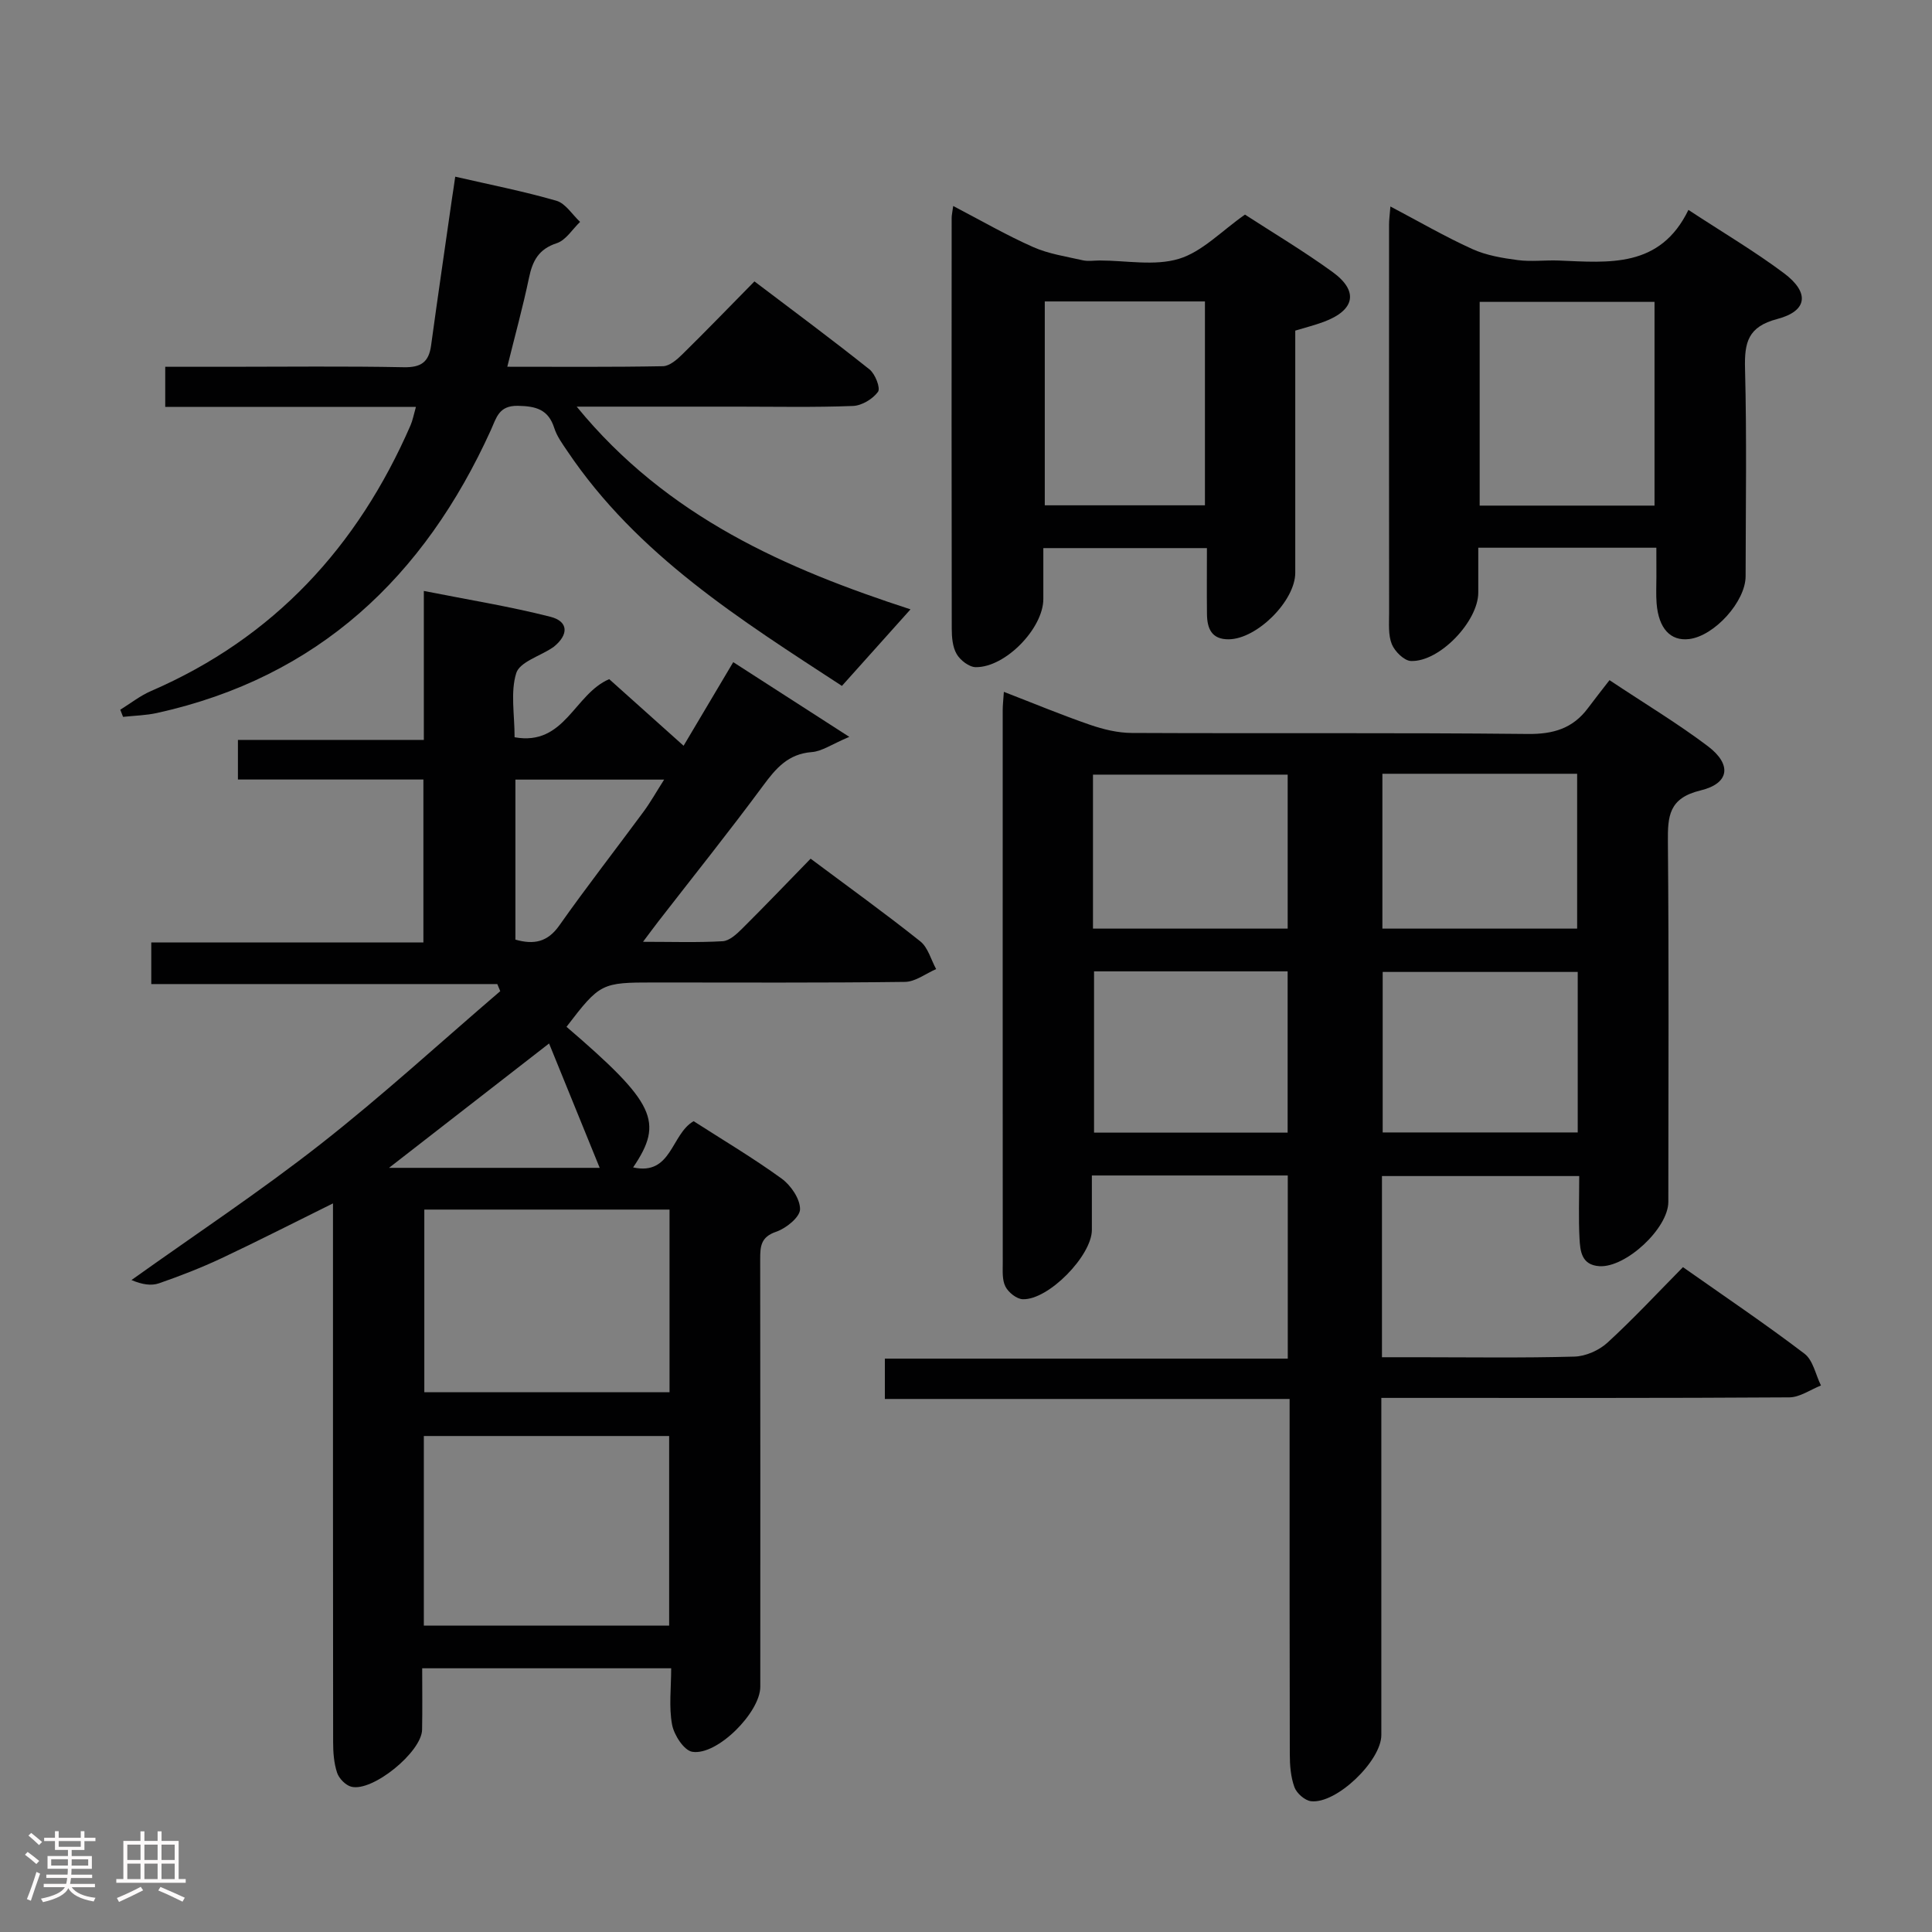 <svg enable-background="new 0 0 400 400" viewBox="0 0 400 400" xmlns="http://www.w3.org/2000/svg"><rect x="0" y="0" width="400" height="400" fill="#808080" stroke="none"/><path d="m5.17 384 .55-.58c.85.61 1.65 1.24 2.4 1.87l-.59.64c-.83-.73-1.62-1.38-2.36-1.93m1.22 9.53-.82-.34c.71-1.76 1.37-3.64 1.98-5.63.24.13.5.25.76.36-.6 1.67-1.24 3.54-1.92 5.61m-.5-13.5.57-.54c.56.44 1.31 1.06 2.26 1.87l-.64.64c-.68-.66-1.41-1.32-2.19-1.97m3.25.46h2.24v-1.36h.77v1.36h4.57v-1.36h.76v1.36h2.28v.69h-2.28v1.84h-2.64v1.26h4.18v2.64h-4.21c0 .45-.02.86-.05 1.21h4.32v.69h-4.38c-.04.34-.1.75-.19 1.22h5.15v.69h-4.82c.87 1.19 2.51 1.92 4.93 2.19-.17.31-.3.57-.37.76-2.77-.49-4.52-1.41-5.26-2.76-.56 1.26-2.3 2.23-5.24 2.9-.12-.24-.26-.48-.43-.72 2.73-.55 4.38-1.34 4.96-2.38h-4.38v-.69h4.65c.1-.38.17-.79.21-1.22h-4.32v-.69h4.4c.03-.34.05-.75.05-1.21h-4.2v-2.64h4.23v-1.26h-2.69v-1.84h-2.24zm1.46 4.46v1.29h3.45c.01-.4.02-.57.01-.53v-.32-.45h-3.46zm1.55-2.59h4.57v-1.19h-4.57zm6.11 2.59h-3.42v.77c-.02.19-.01.37-.02.53h3.44z" fill="#fcfafa"/><path d="m32.63 379.16h.82v1.98h3.54v7.89h1.46v.78h-14.37v-.78h1.46v-7.89h3.54v-1.98h.82v1.98h2.73zm-3.49 11.48.5.73c-1.61.82-3.28 1.63-5 2.41-.13-.27-.28-.55-.44-.82 1.75-.72 3.4-1.49 4.94-2.32m-2.78-5.55h2.73v-3.18h-2.73zm0 3.95h2.73v-3.2h-2.73zm3.54-3.95h2.73v-3.18h-2.73zm0 3.95h2.73v-3.2h-2.73zm7.89 4.68c-1.84-.92-3.51-1.7-5.02-2.32l.45-.73c1.89.8 3.57 1.55 5.04 2.23zm-1.62-11.81h-2.73v3.18h2.73zm-2.73 7.13h2.73v-3.2h-2.73z" fill="#fcfafa"/><g fill="#010102"><path d="m286.12 243.49v37.51h7.35c10.83 0 21.67.17 32.49-.13 2.33-.06 5.1-1.29 6.84-2.88 5.38-4.93 10.36-10.29 15.64-15.64 8.7 6.12 17.1 11.79 25.16 17.92 1.78 1.35 2.3 4.34 3.41 6.58-2.18.86-4.36 2.44-6.54 2.46-26 .17-51.99.11-77.99.11-1.97 0-3.93 0-6.49 0v5.81 63.99c0 5.34-9.31 14.32-14.56 13.7-1.28-.15-2.97-1.64-3.43-2.9-.77-2.11-.96-4.53-.96-6.82-.06-22.5-.04-45-.04-67.49 0-1.82 0-3.65 0-6.07-27.98 0-55.71 0-83.8 0 0-3 0-5.42 0-8.35h83.42c0-12.87 0-25.24 0-37.92-13.3 0-26.55 0-40.56 0 0 3.77.01 7.53 0 11.29-.02 5.31-8.98 14.52-14.31 14.33-1.26-.04-2.96-1.4-3.58-2.61-.71-1.37-.56-3.24-.56-4.9-.02-38.16-.02-76.33-.01-114.49 0-.98.12-1.95.24-3.75 6.23 2.41 11.97 4.8 17.83 6.82 2.76.95 5.75 1.68 8.65 1.69 27.33.13 54.66-.08 81.99.21 5.3.06 9.33-1.15 12.46-5.35 1.39-1.87 2.84-3.69 4.46-5.79 7.47 4.97 14.17 8.99 20.36 13.67 5 3.78 4.52 7.71-1.51 9.16-6.57 1.59-6.81 5.3-6.76 10.69.22 24.83.1 49.66.09 74.49 0 5.49-8.8 13.66-14.27 13.32-3.73-.24-3.98-3.15-4.12-5.76-.22-4.15-.06-8.32-.06-12.9-13.61 0-26.98 0-40.84 0zm-59.61-42.38v33.39h40.08c0-11.34 0-22.34 0-33.39-13.52 0-26.63 0-40.08 0zm59.76.12v33.23h40.38c0-11.25 0-22.13 0-33.23-13.51 0-26.74 0-40.38 0zm-19.67-8.97c0-10.88 0-21.42 0-31.88-13.63 0-26.87 0-40.31 0v31.88zm19.61-32.06v32.06h40.32c0-10.87 0-21.4 0-32.06-13.52 0-26.64 0-40.32 0z"/><path d="m143.61 232.13c6.02 3.87 12.31 7.6 18.21 11.88 1.92 1.39 3.85 4.22 3.82 6.36-.02 1.63-2.89 3.95-4.94 4.65-3.23 1.09-3.31 3.08-3.31 5.72.04 29.5.03 59 .02 88.49 0 5.27-8.91 14.3-14.08 13.46-1.72-.28-3.78-3.47-4.18-5.61-.69-3.67-.19-7.56-.19-11.68-17.2 0-33.95 0-51.55 0 0 4.2.06 8.46-.02 12.71-.08 4.61-10.25 12.93-14.66 11.81-1.18-.3-2.55-1.71-2.94-2.9-.66-1.99-.82-4.22-.82-6.34-.04-35.16-.03-70.33-.03-105.49 0-1.81 0-3.62 0-6.04-8.02 3.96-15.5 7.79-23.09 11.36-4.2 1.97-8.54 3.66-12.92 5.18-1.6.56-3.5.27-5.71-.67 13.09-9.35 26.54-18.25 39.19-28.17 12.79-10.03 24.8-21.05 37.16-31.64-.2-.49-.41-.98-.61-1.47-23.78 0-47.56 0-71.64 0 0-3.17 0-5.59 0-8.61h56.34c0-11.49 0-22.39 0-33.74-12.78 0-25.38 0-38.4 0 0-2.82 0-5.22 0-8.2h38.49c0-10.29 0-20.04 0-30.84 9.23 1.83 17.82 3.21 26.22 5.35 3.75.96 3.79 3.7.7 6.2-.13.1-.27.19-.41.28-2.57 1.69-6.68 2.91-7.38 5.19-1.22 3.93-.34 8.52-.34 13.27 10.4 1.88 12.33-8.94 19.59-12.03 4.79 4.29 9.97 8.93 15.4 13.79 3.43-5.77 6.7-11.27 10.28-17.31 7.85 5.05 15.27 9.83 24.03 15.47-3.64 1.53-5.65 2.99-7.76 3.15-4.9.37-7.43 3.35-10.1 6.97-7.02 9.5-14.41 18.72-21.65 28.06-.89 1.15-1.75 2.32-3.2 4.25 6.03 0 11.27.18 16.49-.12 1.39-.08 2.88-1.46 4-2.57 4.71-4.68 9.3-9.48 14.21-14.52 7.92 5.92 15.46 11.34 22.71 17.12 1.6 1.28 2.21 3.79 3.28 5.74-2.15.93-4.3 2.63-6.46 2.65-17.33.22-34.66.12-51.99.12-10.87 0-11.15.14-18.08 9.18 18.34 15.74 20.21 19.65 13.79 29.11 8.01 1.77 7.84-6.9 12.53-9.57zm-5.07 104.43c0-13.53 0-26.43 0-39.25-17.15 0-33.9 0-50.79 0v39.25zm.08-48.31c0-12.75 0-25.16 0-37.82-17.05 0-33.79 0-50.77 0v37.82zm-31.91-126.84v33.13c3.81 1.08 6.65.54 9.09-2.93 5.64-8 11.66-15.72 17.47-23.6 1.41-1.92 2.59-4.02 4.23-6.6-10.67 0-20.41 0-30.79 0zm17.45 80.38c-3.52-8.65-6.88-16.89-10.48-25.75-11.57 8.99-21.9 17.02-33.14 25.75z"/><path d="m94.25 36.58c7.18 1.65 14.15 3.02 20.94 4.98 1.9.55 3.29 2.87 4.91 4.38-1.59 1.52-2.94 3.79-4.83 4.41-3.76 1.22-5.02 3.67-5.75 7.18-1.25 5.98-2.88 11.88-4.49 18.4 11.03 0 21.63.09 32.23-.11 1.37-.03 2.92-1.38 4.03-2.48 4.86-4.78 9.6-9.68 14.91-15.08 8.13 6.16 16.08 12.05 23.82 18.22 1.18.94 2.32 3.87 1.76 4.64-1.08 1.49-3.35 2.86-5.18 2.93-7.98.31-15.99.14-23.98.14-10.62 0-21.24 0-33.22 0 18.76 22.94 43.45 33.61 69.11 41.97-4.56 5.09-9.22 10.3-14.2 15.85-20.89-13.64-42.34-27.03-56.86-48.63-1.02-1.51-2.15-3.05-2.69-4.75-1.23-3.85-3.76-4.54-7.53-4.61-3.97-.07-4.44 2.46-5.6 5.02-13.8 30.4-35.77 51.21-69.1 58.57-2.3.51-4.7.55-7.05.81-.19-.49-.39-.98-.58-1.48 2.12-1.31 4.12-2.9 6.39-3.88 25.43-11.01 42.77-29.88 53.71-55.01.44-1.02.64-2.14 1.11-3.8-17.5 0-34.56 0-51.9 0 0-2.89 0-5.3 0-8.31h12.9c12.16 0 24.32-.15 36.48.09 3.56.07 5.19-1.04 5.66-4.49 1.39-10.18 2.89-20.34 4.34-30.51.21-1.3.39-2.59.66-4.45z"/><path d="m268.17 68.45v50.14c0 5.8-7.9 13.7-13.75 13.77-3.59.05-4.5-2.26-4.53-5.23-.05-4.45-.01-8.91-.01-13.65-11.51 0-22.41 0-33.87 0v10.54c0 6.04-7.83 14.18-13.99 14.11-1.37-.01-3.21-1.43-3.95-2.71-.86-1.47-1.02-3.51-1.02-5.3-.05-28.33-.04-56.66-.02-84.99 0-.62.16-1.24.32-2.48 5.72 2.98 11 6.04 16.53 8.49 3.21 1.43 6.83 1.96 10.3 2.75 1.11.25 2.32.04 3.49.04 5.5 0 11.36 1.18 16.4-.34 4.83-1.46 8.8-5.74 13.69-9.16 5.65 3.67 12.08 7.5 18.11 11.87 5.49 3.97 4.66 7.92-1.79 10.33-1.85.69-3.76 1.17-5.91 1.82zm-51.86-6.04v42.21h33.16c0-14.2 0-28.09 0-42.21-11.13 0-21.9 0-33.16 0z"/><path d="m342.93 113.4c-12.46 0-24.24 0-36.87 0v9.29c0 5.94-8.02 14.4-13.95 14.16-1.41-.06-3.34-1.98-3.95-3.48-.77-1.91-.56-4.26-.56-6.42-.03-26.83-.02-53.65-.01-80.48 0-.99.14-1.97.28-3.72 5.87 3.09 11.27 6.23 16.93 8.8 2.9 1.32 6.23 1.88 9.43 2.3 2.78.37 5.66-.02 8.49.09 10.36.42 20.97 1.63 26.85-10.48 7.1 4.66 13.68 8.54 19.76 13.09 5.37 4.01 4.93 7.84-1.35 9.49-6.1 1.6-6.83 4.85-6.69 10.28.37 14.32.14 28.66.12 42.99-.01 5.23-6.45 12.36-11.69 13-3.86.47-6.33-2.19-6.74-7.41-.14-1.82-.04-3.66-.04-5.5-.01-1.81-.01-3.63-.01-6zm-.38-8.72c0-14.4 0-28.26 0-42.18-12.26 0-24.14 0-36.2 0v42.18z"/></g></svg>